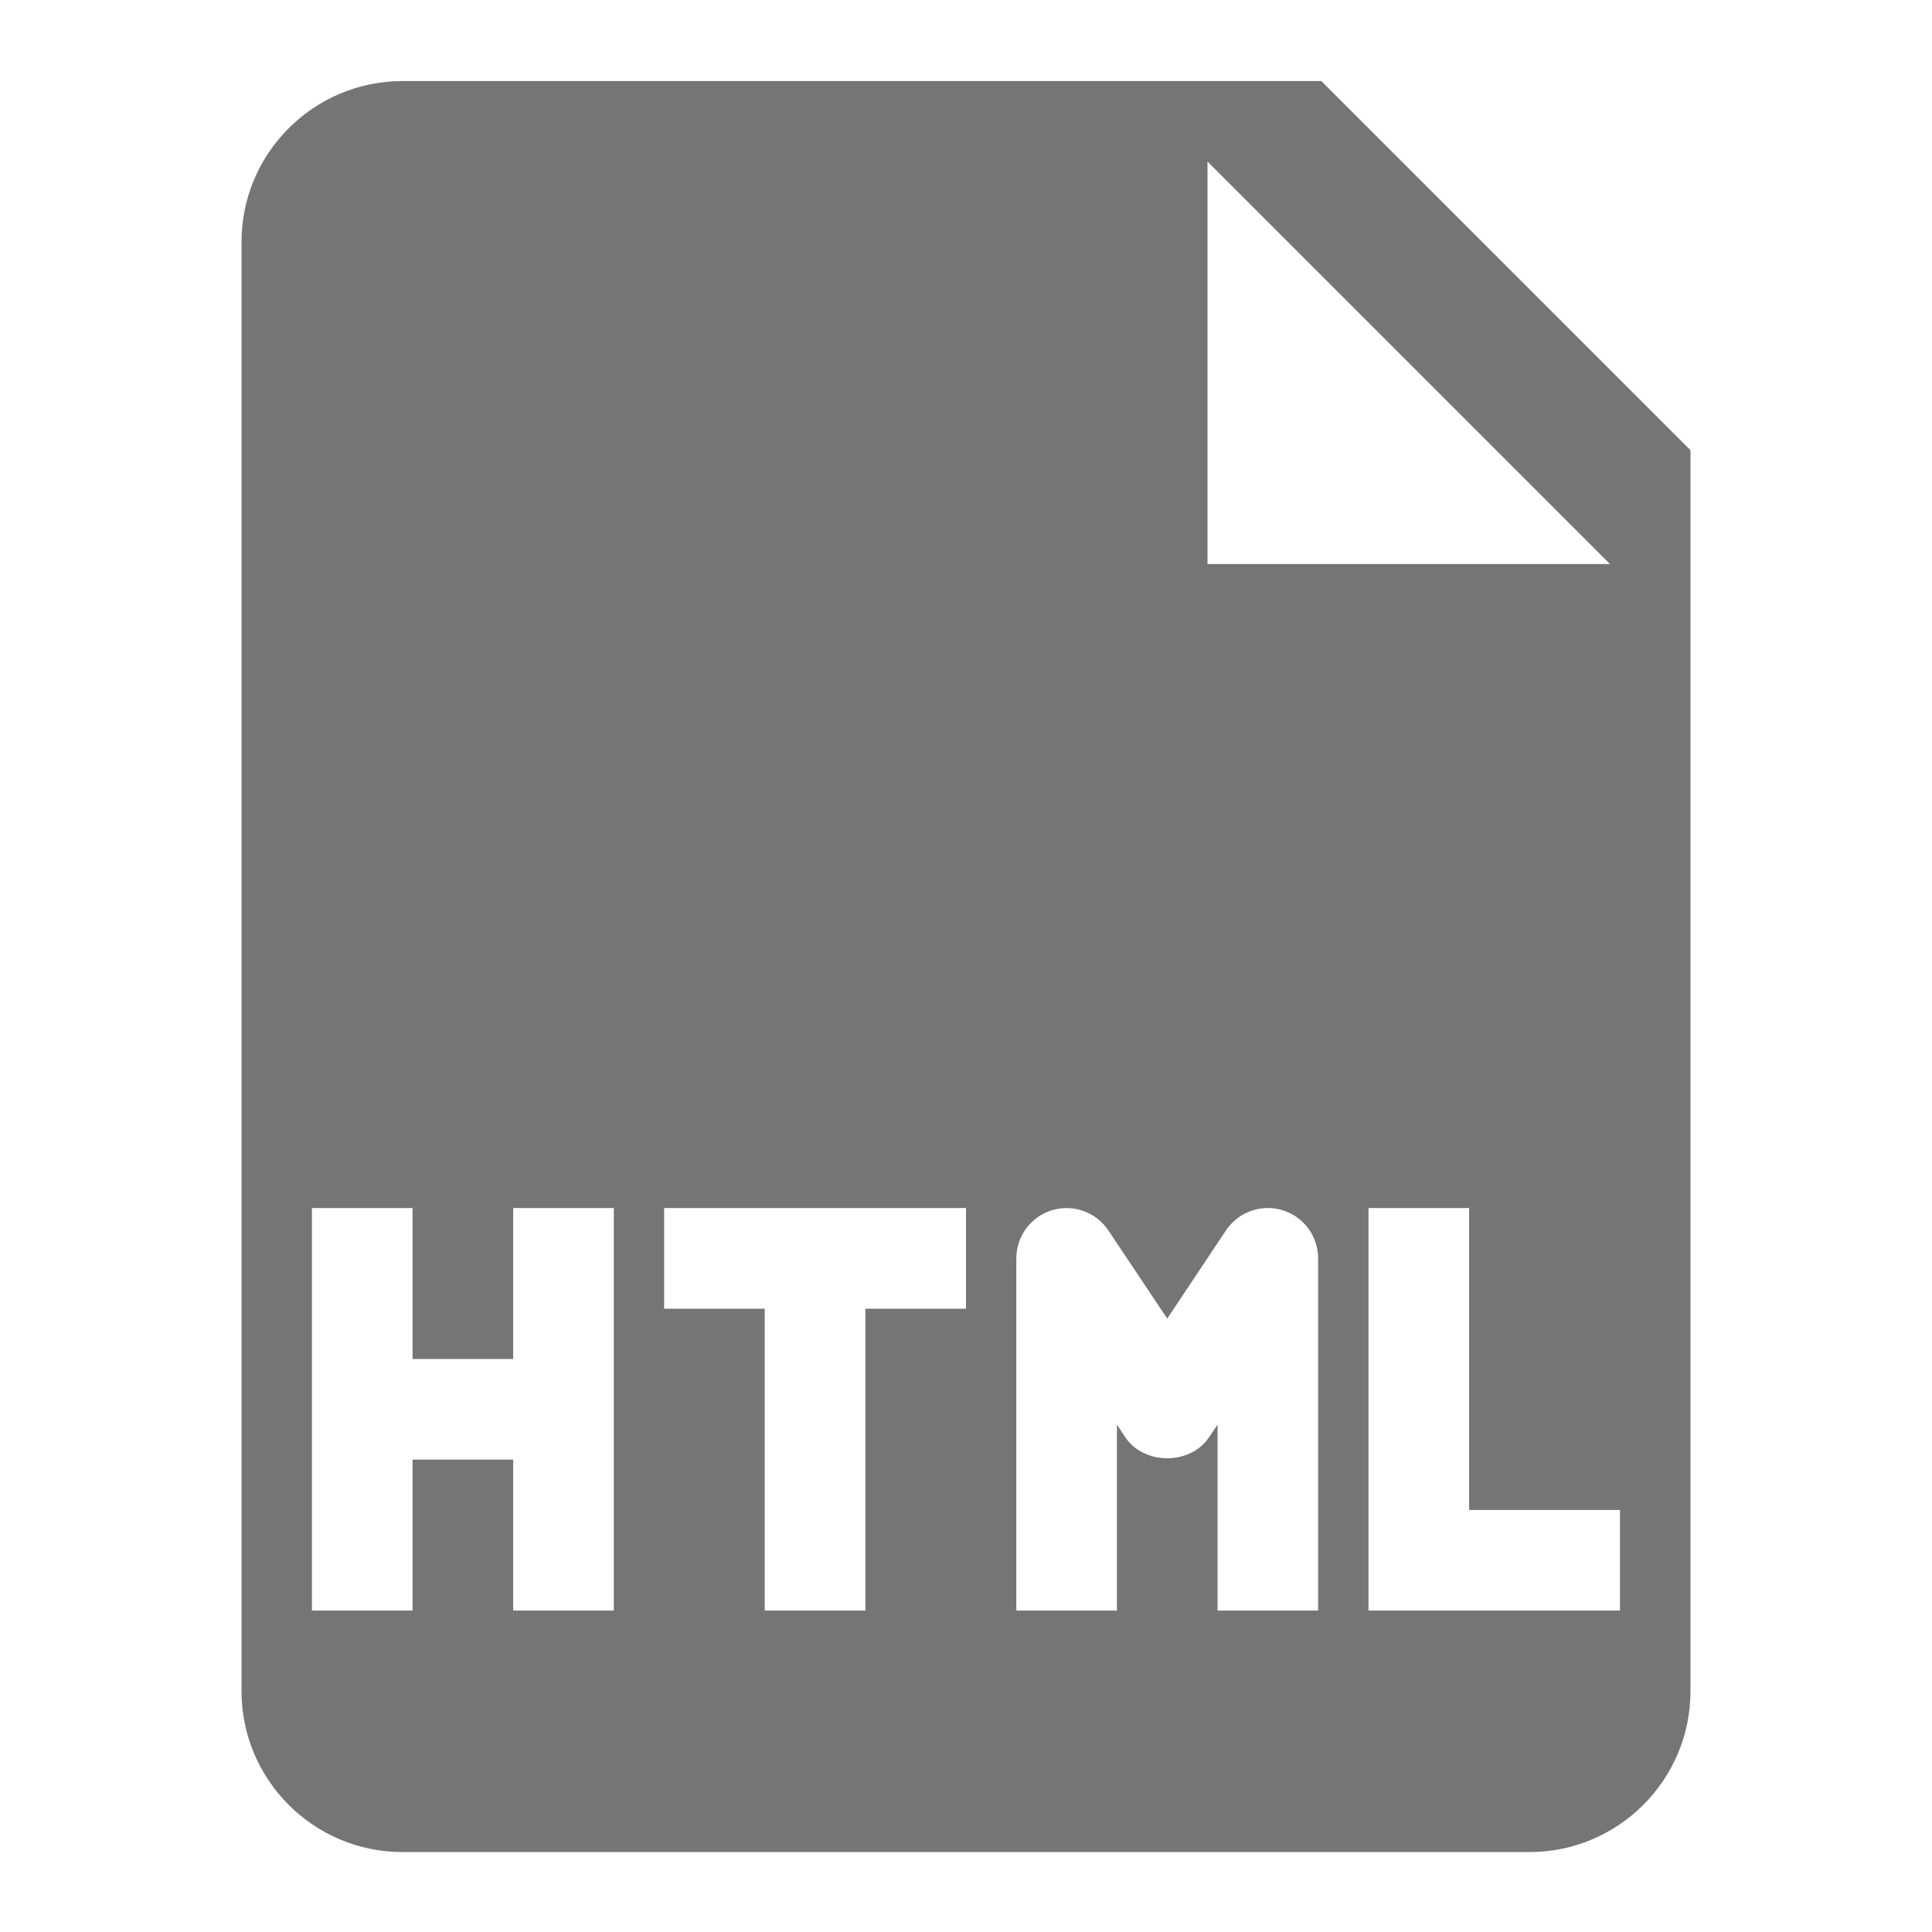 <?xml version="1.0" encoding="utf-8"?>
<!-- Generator: Adobe Illustrator 17.1.0, SVG Export Plug-In . SVG Version: 6.00 Build 0)  -->
<!DOCTYPE svg PUBLIC "-//W3C//DTD SVG 1.1//EN" "http://www.w3.org/Graphics/SVG/1.1/DTD/svg11.dtd">
<svg version="1.1" xmlns="http://www.w3.org/2000/svg" xmlns:xlink="http://www.w3.org/1999/xlink" x="0px" y="0px" width="24px"
	 height="24px" viewBox="0 0 24 24" enable-background="new 0 0 24 24" xml:space="preserve">
<g id="Frame_-_24px">
	<rect fill="none" width="24" height="24"/>
</g>
<g id="Filled_Icons">
	<path fill="#757575" d="M16.414,1.007H5c-1.103,0-2,0.896-2,2v18c0,1.104,0.897,2,2,2h14c1.103,0,2-0.896,2-2V5.593L16.414,1.007z
		 M15,2.007l5,5h-5V2.007z M7.625,20.007h-1.25v-1.875h-1.25v1.875h-1.25v-5h1.25v1.875h1.25v-1.875h1.25V20.007z M12,16.257h-1.25
		v3.75H9.5v-3.75H8.25v-1.25H12V16.257z M16.375,20.007h-1.25v-2.31l-0.106,0.157c-0.231,0.348-0.808,0.348-1.04,0l-0.104-0.157
		v2.31h-1.25v-4.374c0-0.276,0.18-0.519,0.443-0.599c0.263-0.08,0.549,0.023,0.701,0.252L14.5,16.38l0.729-1.095
		c0.153-0.229,0.439-0.332,0.701-0.252c0.264,0.08,0.444,0.323,0.444,0.599V20.007z M20.124,20.007H17v-5h1.25v3.75h1.874V20.007z"
		/>
</g>
</svg>
